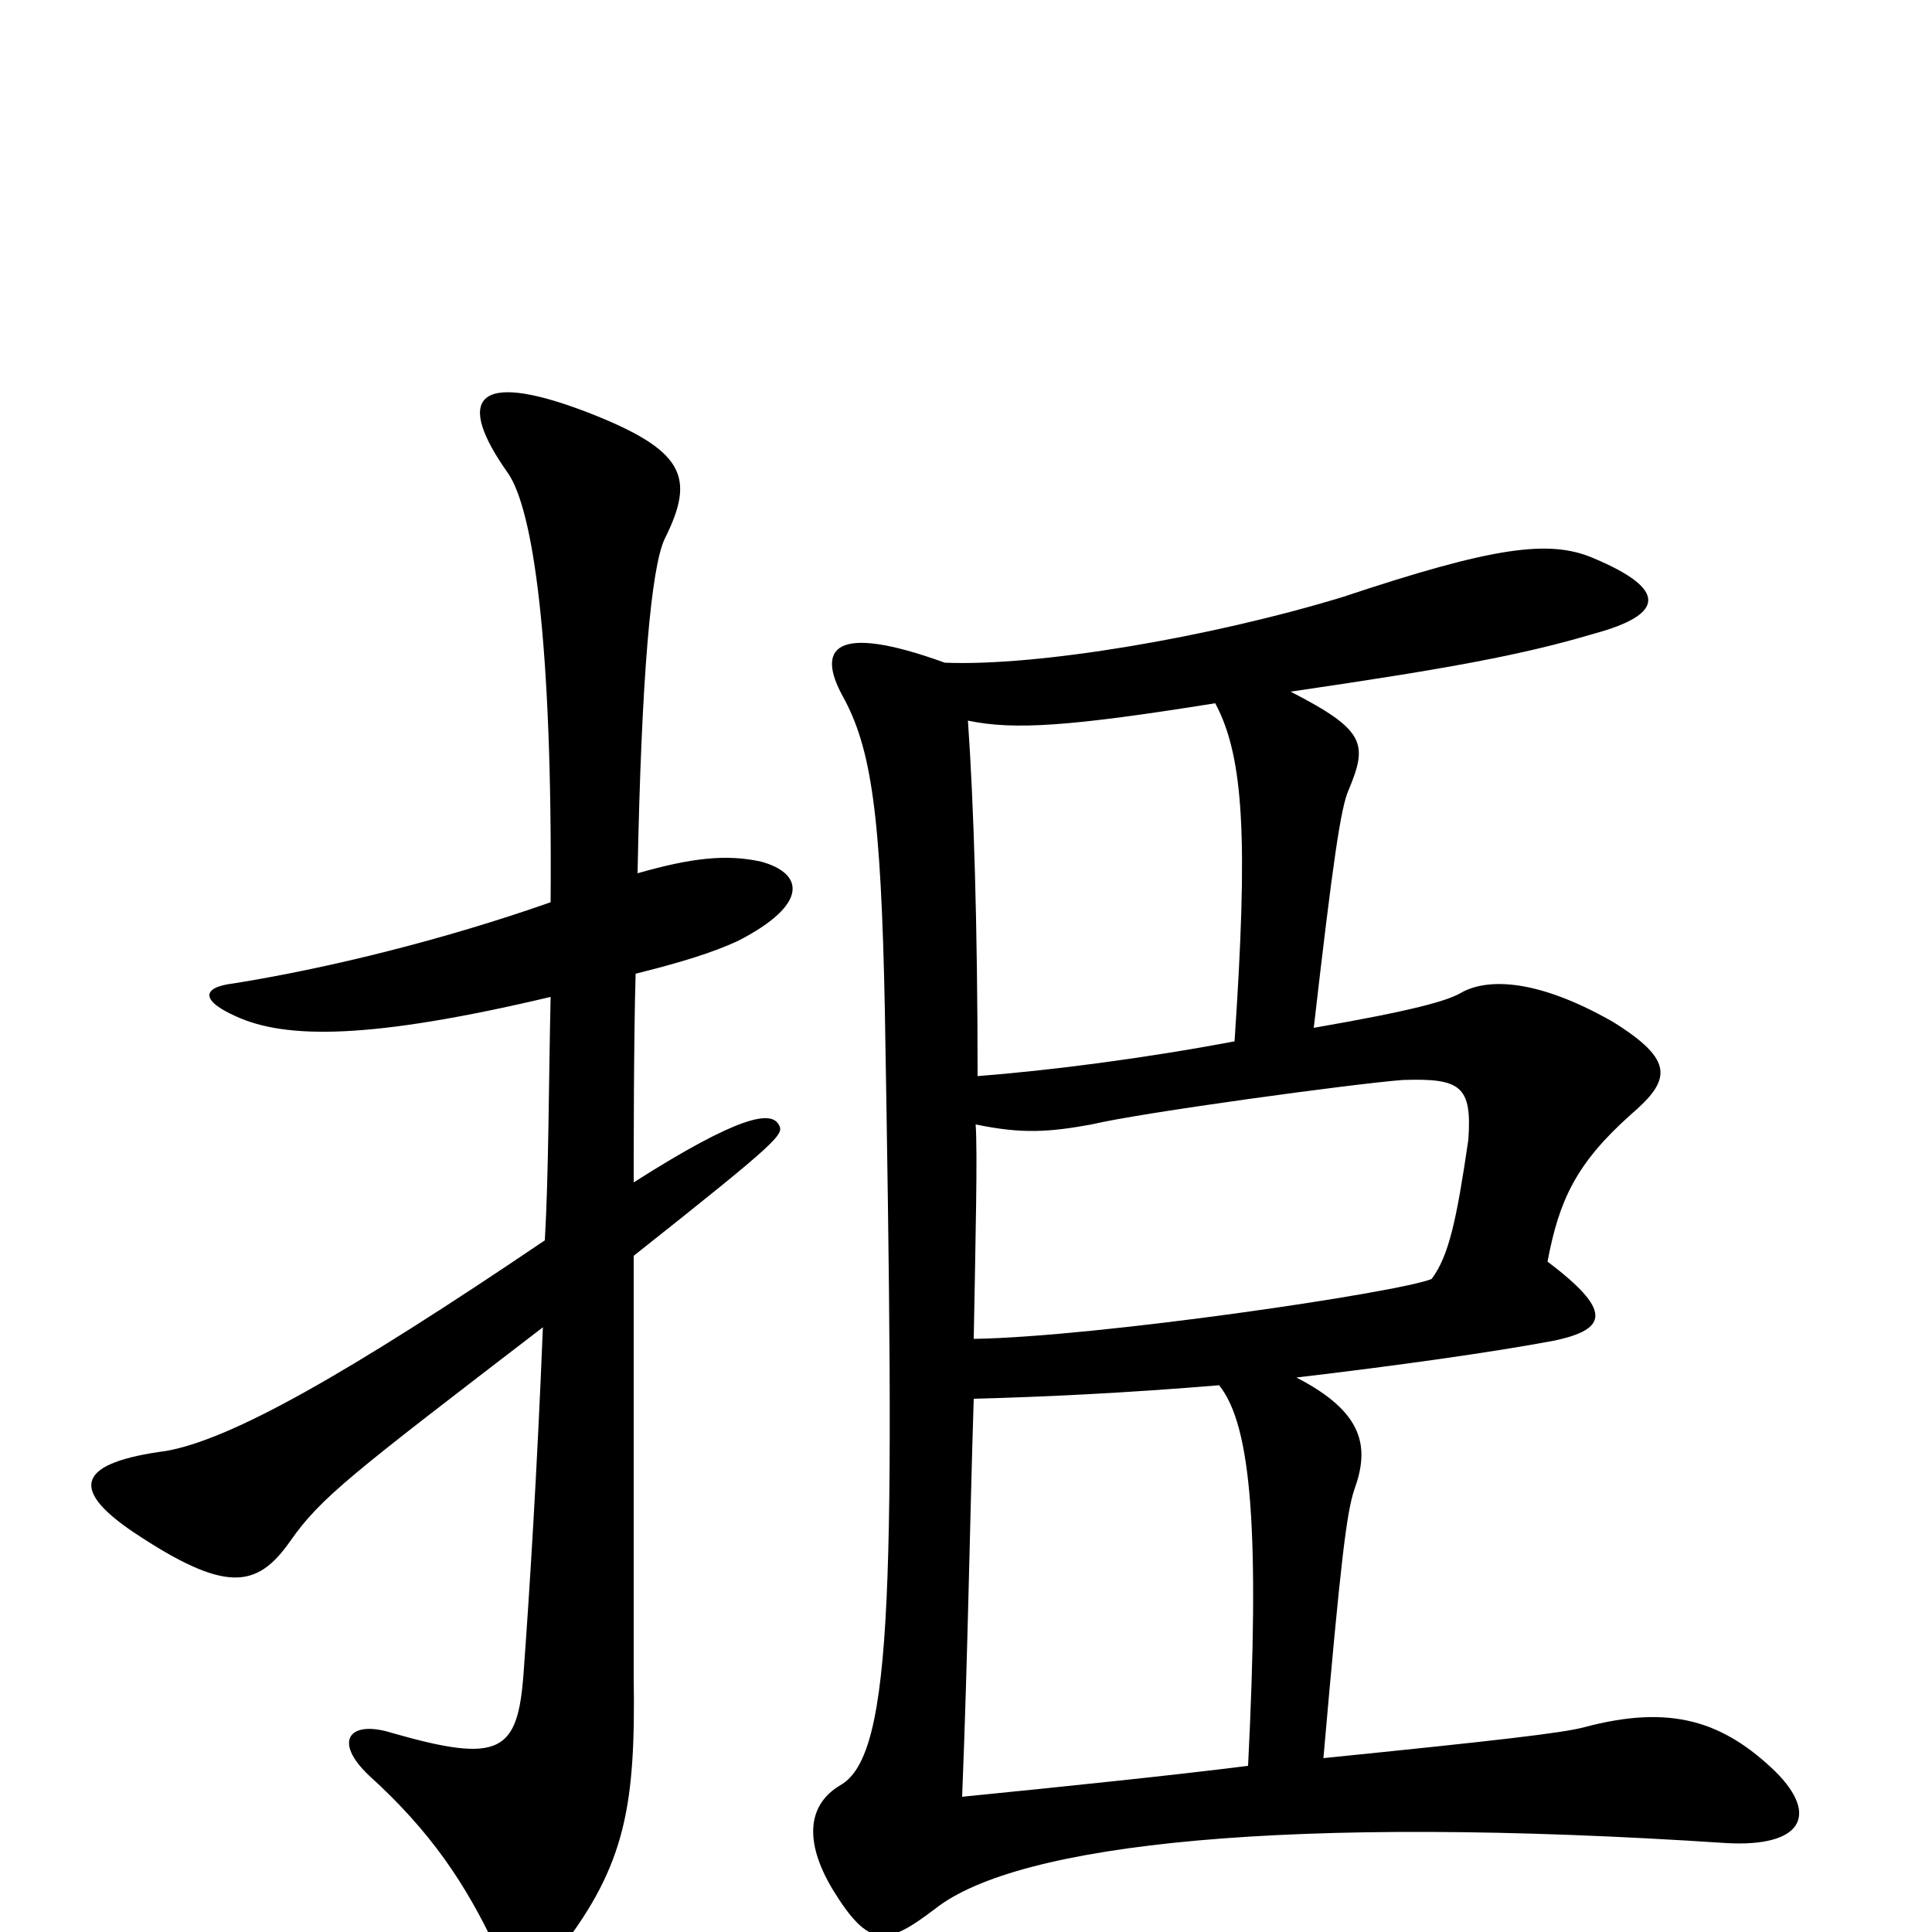 <svg xmlns="http://www.w3.org/2000/svg" viewBox="0 -1000 1000 1000">
	<path fill="#000000" d="M504 -307C505 -362 506 -403 505 -418C529 -413 543 -414 565 -418C590 -424 700 -439 726 -441C756 -442 762 -438 760 -410C754 -369 750 -350 741 -338C724 -331 568 -308 504 -307ZM631 -283C648 -262 652 -206 646 -86C606 -81 558 -76 498 -70C501 -145 502 -214 504 -276C541 -277 583 -279 631 -283ZM629 -636C644 -608 646 -565 639 -461C591 -452 544 -446 506 -443C506 -521 504 -584 501 -627C525 -622 554 -624 629 -636ZM489 -657C431 -678 423 -664 436 -640C451 -613 456 -579 458 -477C463 -183 463 -92 435 -76C418 -66 416 -47 431 -22C450 9 459 7 484 -12C527 -46 667 -61 894 -46C932 -44 942 -60 919 -83C892 -109 865 -118 820 -106C809 -103 774 -99 685 -90C694 -193 697 -217 701 -229C709 -251 706 -269 671 -287C722 -293 772 -300 804 -306C833 -312 834 -322 801 -347C807 -379 816 -398 844 -423C865 -441 867 -451 835 -471C793 -495 768 -493 756 -486C749 -482 732 -477 680 -468C690 -555 694 -582 698 -591C708 -615 707 -622 668 -642C750 -654 788 -661 825 -672C862 -682 863 -695 825 -711C802 -721 773 -717 695 -691C626 -670 537 -655 489 -657ZM330 -548C332 -650 337 -706 344 -721C360 -753 355 -767 303 -787C245 -809 236 -793 263 -755C276 -736 286 -668 285 -533C231 -514 171 -499 121 -491C104 -489 104 -482 122 -474C148 -462 192 -462 285 -484C284 -440 284 -392 282 -358C180 -289 120 -255 86 -249C41 -243 35 -230 69 -207C117 -175 133 -178 150 -202C166 -225 182 -237 281 -313C278 -238 274 -175 271 -134C268 -93 259 -87 203 -103C181 -110 172 -99 191 -81C223 -52 241 -25 257 9C264 26 276 28 290 9C324 -35 329 -66 328 -132C328 -157 328 -252 328 -350C405 -411 406 -413 403 -418C399 -425 383 -423 328 -388C328 -404 328 -463 329 -496C353 -502 369 -507 382 -513C419 -532 416 -548 394 -554C376 -558 358 -556 330 -548Z"/>
</svg>